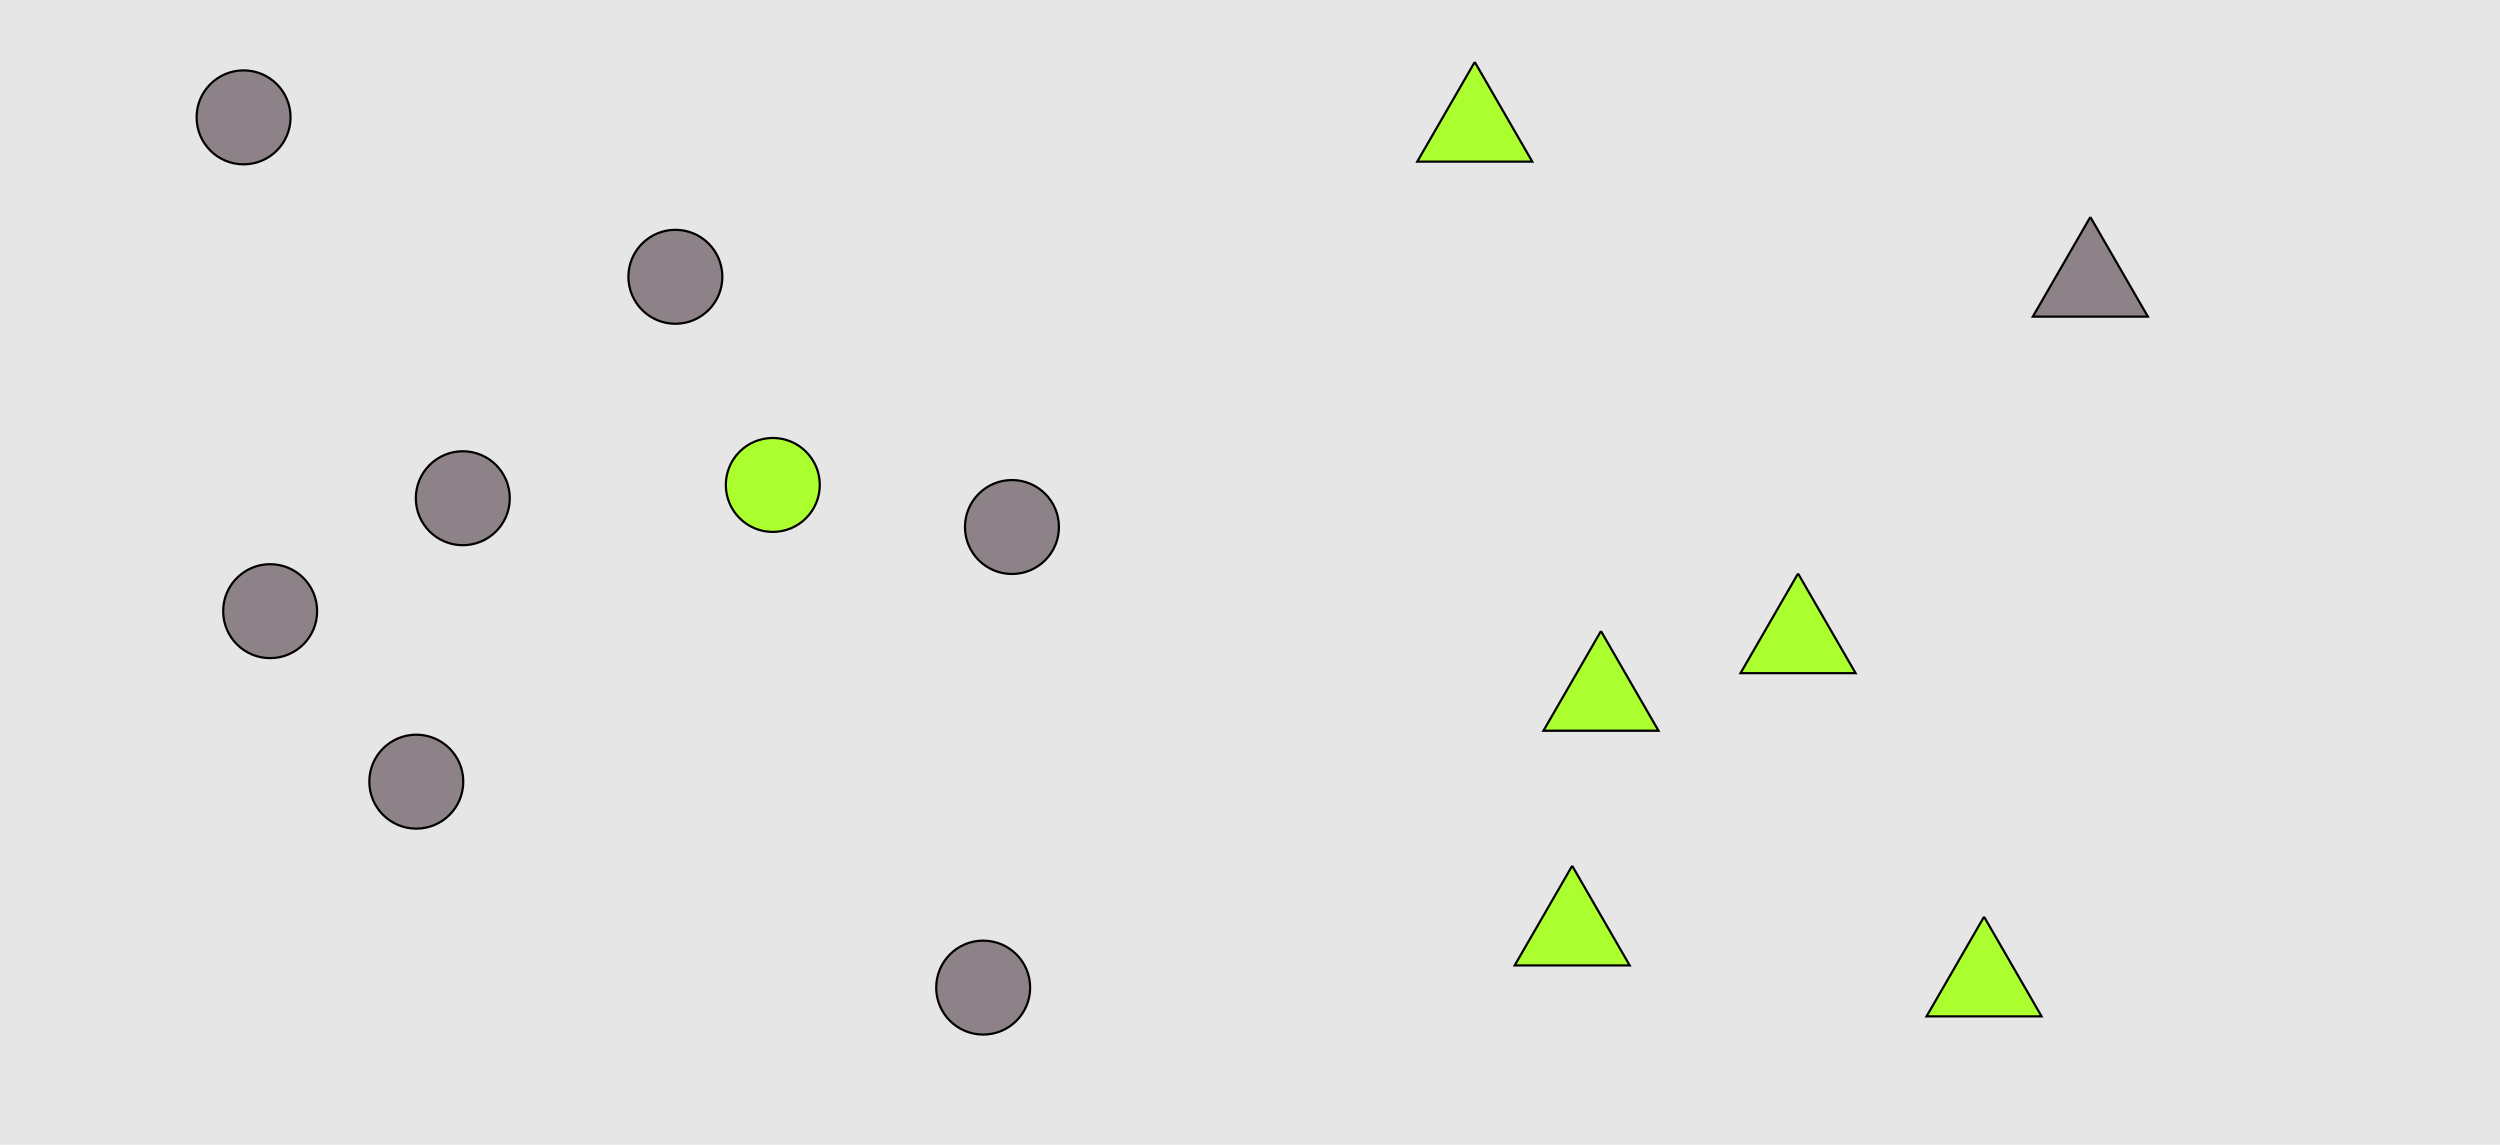 <?xml version="1.0" encoding="UTF-8"?>
<svg xmlns="http://www.w3.org/2000/svg" xmlns:xlink="http://www.w3.org/1999/xlink" width="1129pt" height="517pt" viewBox="0 0 1129 517" version="1.1">
<g id="surface931">
<rect x="0" y="0" width="1129" height="517" style="fill:rgb(90%,90%,90%);fill-opacity:1;stroke:none;"/>
<path style="fill-rule:nonzero;fill:rgb(55%,51%,53%);fill-opacity:1;stroke-width:1;stroke-linecap:butt;stroke-linejoin:miter;stroke:rgb(0%,0%,0%);stroke-opacity:1;stroke-miterlimit:10;" d="M 465.215 446 C 465.215 457.715 455.715 467.215 444 467.215 C 432.285 467.215 422.785 457.715 422.785 446 C 422.785 434.285 432.285 424.785 444 424.785 C 455.715 424.785 465.215 434.285 465.215 446 "/>
<path style="fill-rule:nonzero;fill:rgb(55%,51%,53%);fill-opacity:1;stroke-width:1;stroke-linecap:butt;stroke-linejoin:miter;stroke:rgb(0%,0%,0%);stroke-opacity:1;stroke-miterlimit:10;" d="M 209.215 353 C 209.215 364.715 199.715 374.215 188 374.215 C 176.285 374.215 166.785 364.715 166.785 353 C 166.785 341.285 176.285 331.785 188 331.785 C 199.715 331.785 209.215 341.285 209.215 353 "/>
<path style="fill-rule:nonzero;fill:rgb(67%,100%,18%);fill-opacity:1;stroke-width:1;stroke-linecap:butt;stroke-linejoin:miter;stroke:rgb(0%,0%,0%);stroke-opacity:1;stroke-miterlimit:10;" d="M 370.215 219 C 370.215 230.715 360.715 240.215 349 240.215 C 337.285 240.215 327.785 230.715 327.785 219 C 327.785 207.285 337.285 197.785 349 197.785 C 360.715 197.785 370.215 207.285 370.215 219 "/>
<path style="fill-rule:nonzero;fill:rgb(55%,51%,53%);fill-opacity:1;stroke-width:1;stroke-linecap:butt;stroke-linejoin:miter;stroke:rgb(0%,0%,0%);stroke-opacity:1;stroke-miterlimit:10;" d="M 131.215 53 C 131.215 64.715 121.715 74.215 110 74.215 C 98.285 74.215 88.785 64.715 88.785 53 C 88.785 41.285 98.285 31.785 110 31.785 C 121.715 31.785 131.215 41.285 131.215 53 "/>
<path style="fill-rule:nonzero;fill:rgb(55%,51%,53%);fill-opacity:1;stroke-width:1;stroke-linecap:butt;stroke-linejoin:miter;stroke:rgb(0%,0%,0%);stroke-opacity:1;stroke-miterlimit:10;" d="M 143.215 276 C 143.215 287.715 133.715 297.215 122 297.215 C 110.285 297.215 100.785 287.715 100.785 276 C 100.785 264.285 110.285 254.785 122 254.785 C 133.715 254.785 143.215 264.285 143.215 276 "/>
<path style="fill-rule:nonzero;fill:rgb(55%,51%,53%);fill-opacity:1;stroke-width:1;stroke-linecap:butt;stroke-linejoin:miter;stroke:rgb(0%,0%,0%);stroke-opacity:1;stroke-miterlimit:10;" d="M 478.215 238 C 478.215 249.715 468.715 259.215 457 259.215 C 445.285 259.215 435.785 249.715 435.785 238 C 435.785 226.285 445.285 216.785 457 216.785 C 468.715 216.785 478.215 226.285 478.215 238 "/>
<path style="fill-rule:nonzero;fill:rgb(55%,51%,53%);fill-opacity:1;stroke-width:1;stroke-linecap:butt;stroke-linejoin:miter;stroke:rgb(0%,0%,0%);stroke-opacity:1;stroke-miterlimit:10;" d="M 230.215 225 C 230.215 236.715 220.715 246.215 209 246.215 C 197.285 246.215 187.785 236.715 187.785 225 C 187.785 213.285 197.285 203.785 209 203.785 C 220.715 203.785 230.215 213.285 230.215 225 "/>
<path style="fill-rule:nonzero;fill:rgb(55%,51%,53%);fill-opacity:1;stroke-width:1;stroke-linecap:butt;stroke-linejoin:miter;stroke:rgb(0%,0%,0%);stroke-opacity:1;stroke-miterlimit:10;" d="M 326.215 125 C 326.215 136.715 316.715 146.215 305 146.215 C 293.285 146.215 283.785 136.715 283.785 125 C 283.785 113.285 293.285 103.785 305 103.785 C 316.715 103.785 326.215 113.285 326.215 125 "/>
<path style="fill-rule:nonzero;fill:rgb(67%,100%,18%);fill-opacity:1;stroke-width:1;stroke-linecap:butt;stroke-linejoin:miter;stroke:rgb(0%,0%,0%);stroke-opacity:1;stroke-miterlimit:10;" d="M 710 391 L 684.02 436 L 735.98 436 L 710 391 "/>
<path style="fill-rule:nonzero;fill:rgb(67%,100%,18%);fill-opacity:1;stroke-width:1;stroke-linecap:butt;stroke-linejoin:miter;stroke:rgb(0%,0%,0%);stroke-opacity:1;stroke-miterlimit:10;" d="M 812 259 L 786.02 304 L 837.98 304 L 812 259 "/>
<path style="fill-rule:nonzero;fill:rgb(55%,51%,53%);fill-opacity:1;stroke-width:1;stroke-linecap:butt;stroke-linejoin:miter;stroke:rgb(0%,0%,0%);stroke-opacity:1;stroke-miterlimit:10;" d="M 944 98 L 918.02 143 L 969.98 143 L 944 98 "/>
<path style="fill-rule:nonzero;fill:rgb(67%,100%,18%);fill-opacity:1;stroke-width:1;stroke-linecap:butt;stroke-linejoin:miter;stroke:rgb(0%,0%,0%);stroke-opacity:1;stroke-miterlimit:10;" d="M 723 285 L 697.02 330 L 748.98 330 L 723 285 "/>
<path style="fill-rule:nonzero;fill:rgb(67%,100%,18%);fill-opacity:1;stroke-width:1;stroke-linecap:butt;stroke-linejoin:miter;stroke:rgb(0%,0%,0%);stroke-opacity:1;stroke-miterlimit:10;" d="M 896 414 L 870.02 459 L 921.98 459 L 896 414 "/>
<path style="fill-rule:nonzero;fill:rgb(67%,100%,18%);fill-opacity:1;stroke-width:1;stroke-linecap:butt;stroke-linejoin:miter;stroke:rgb(0%,0%,0%);stroke-opacity:1;stroke-miterlimit:10;" d="M 666 28 L 640.02 73 L 691.98 73 L 666 28 "/>
</g>
</svg>
